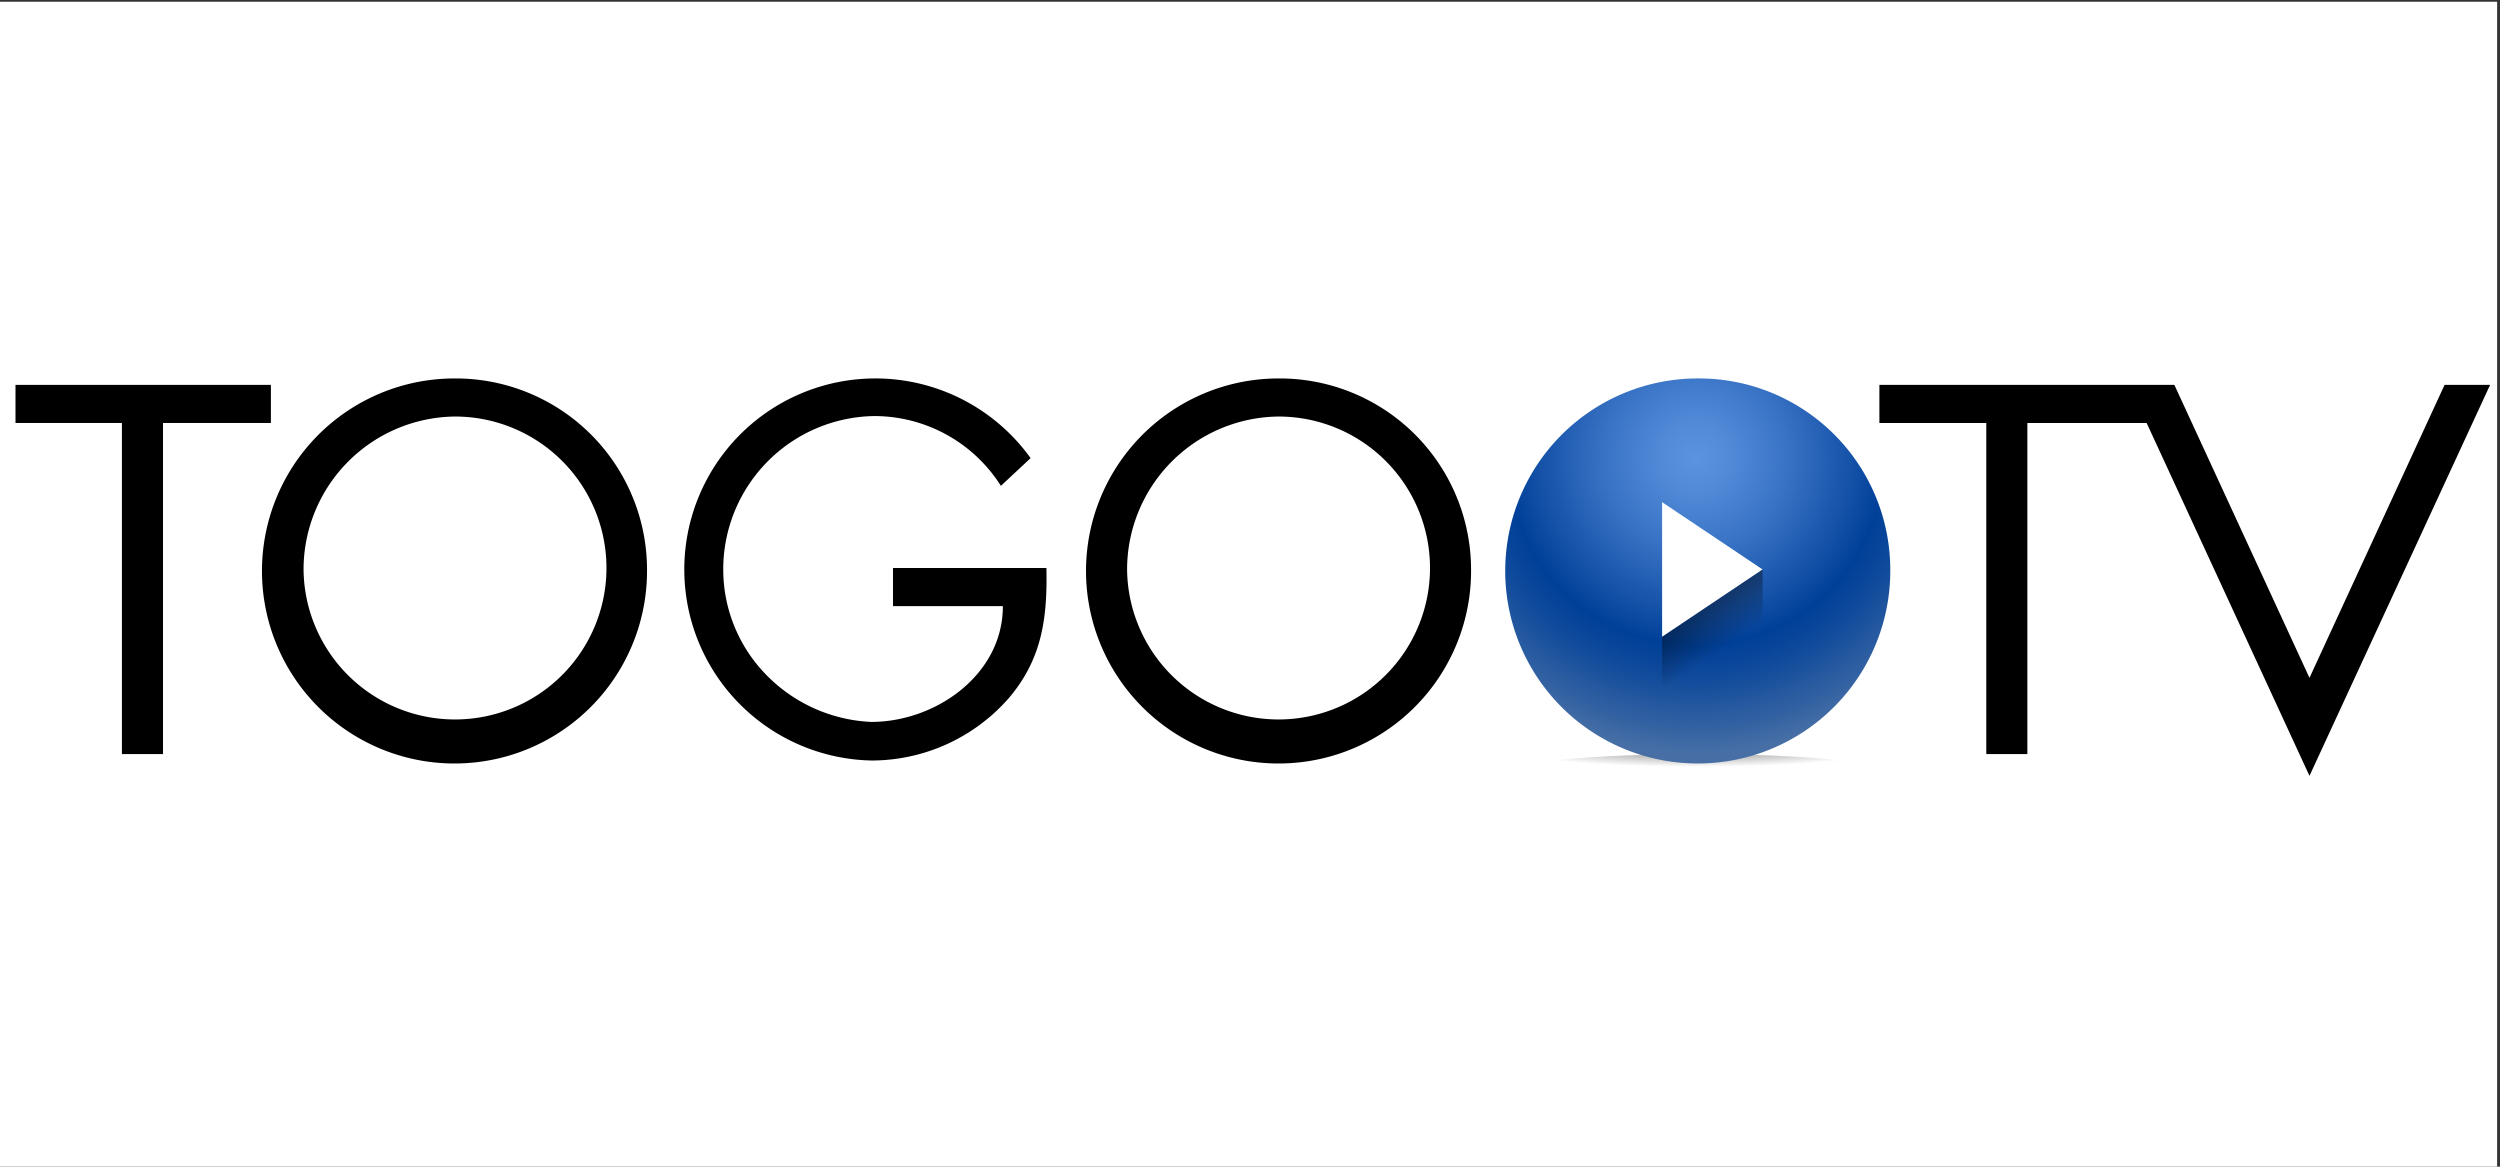 <svg id="レイヤー_1" data-name="レイヤー 1" xmlns="http://www.w3.org/2000/svg" xmlns:xlink="http://www.w3.org/1999/xlink" viewBox="0 0 180 84"><rect x="0" y="0" width="180" height="84" fill="#333333" stroke="none"/><defs><style>.cls-1{fill:#fff;}.cls-2{fill:url(#名称未設定グラデーション_4);}.cls-3{fill:url(#名称未設定グラデーション_2);}.cls-4{fill:url(#名称未設定グラデーション_3);}</style><radialGradient id="名称未設定グラデーション_4" cx="235.643" cy="-14070.147" r="32.498" gradientTransform="matrix(0.424, 0, 0, -0.042, 22.255, -537.092)" gradientUnits="userSpaceOnUse"><stop offset="0" stop-opacity="0.5"/><stop offset="1" stop-opacity="0"/></radialGradient><radialGradient id="名称未設定グラデーション_2" cx="235.459" cy="-1430.637" r="50.406" gradientTransform="matrix(0.424, 0, 0, -0.424, 22.255, -573.663)" gradientUnits="userSpaceOnUse"><stop offset="0" stop-color="#5c93e0"/><stop offset="0.117" stop-color="#528ad8"/><stop offset="0.314" stop-color="#3872c4"/><stop offset="0.567" stop-color="#0d4ba2"/><stop offset="0.635" stop-color="#004098"/><stop offset="0.732" stop-color="#0e499b"/><stop offset="0.914" stop-color="#3362a2"/><stop offset="1" stop-color="#476fa6"/></radialGradient><linearGradient id="名称未設定グラデーション_3" x1="31.393" y1="-557.483" x2="33.173" y2="-560.163" gradientTransform="matrix(1, 0, 0, -1, 91, -513.5)" gradientUnits="userSpaceOnUse"><stop offset="0" stop-opacity="0.4"/><stop offset="1" stop-opacity="0"/></linearGradient></defs><title>アートボード 1</title><rect class="cls-1" x="-0.207" y="0.125" width="180" height="84"/><path d="M11.736,54.294H8.778V30.455H1.116V27.711H19.504v2.744h-7.768Z"/><path d="M46.586,41.038A13.862,13.862,0,1,1,32.724,27.248,13.779,13.779,0,0,1,46.586,41.038Zm-24.73-.036a10.905,10.905,0,1,0,10.904-11.011A11.019,11.019,0,0,0,21.856,41.002Z"/><path d="M75.343,40.931c.071,3.599-.321,6.557-2.744,9.372a13.14,13.14,0,0,1-9.835,4.454A13.756,13.756,0,1,1,74.203,32.985l-2.138,1.996a10.791,10.791,0,0,0-9.122-5.024A11.035,11.035,0,0,0,52.074,41.074a10.841,10.841,0,0,0,3.1,7.519,11.243,11.243,0,0,0,7.554,3.385c4.632,0,9.479-3.385,9.479-8.338H64.296V40.896H75.343Z"/><path d="M105.917,41.038A13.862,13.862,0,1,1,92.055,27.248,13.779,13.779,0,0,1,105.917,41.038Zm-24.766-.036a10.905,10.905,0,1,0,10.904-11.011A11.019,11.019,0,0,0,81.151,41.002Z"/><path class="cls-2" d="M136.1,55.648c0,.748-6.272,1.354-13.862,1.354S108.376,56.397,108.376,55.648s6.272-1.354,13.862-1.354S136.1,54.9,136.1,55.648Z"/><path class="cls-3" d="M136.1,41.038a13.862,13.862,0,1,1-13.862-13.791A13.779,13.779,0,0,1,136.1,41.038Z"/><polygon class="cls-1" points="119.672 36.156 126.906 41.002 119.672 45.849 119.672 36.156"/><polygon class="cls-4" points="119.672 45.849 126.906 41.002 126.906 44.815 119.672 49.662 119.672 45.849"/><polygon points="176.01 27.711 166.282 48.806 156.554 27.711 135.316 27.711 135.316 30.455 143.013 30.455 143.013 54.294 145.97 54.294 145.97 30.455 154.558 30.455 166.282 55.862 179.288 27.711 176.01 27.711"/></svg>